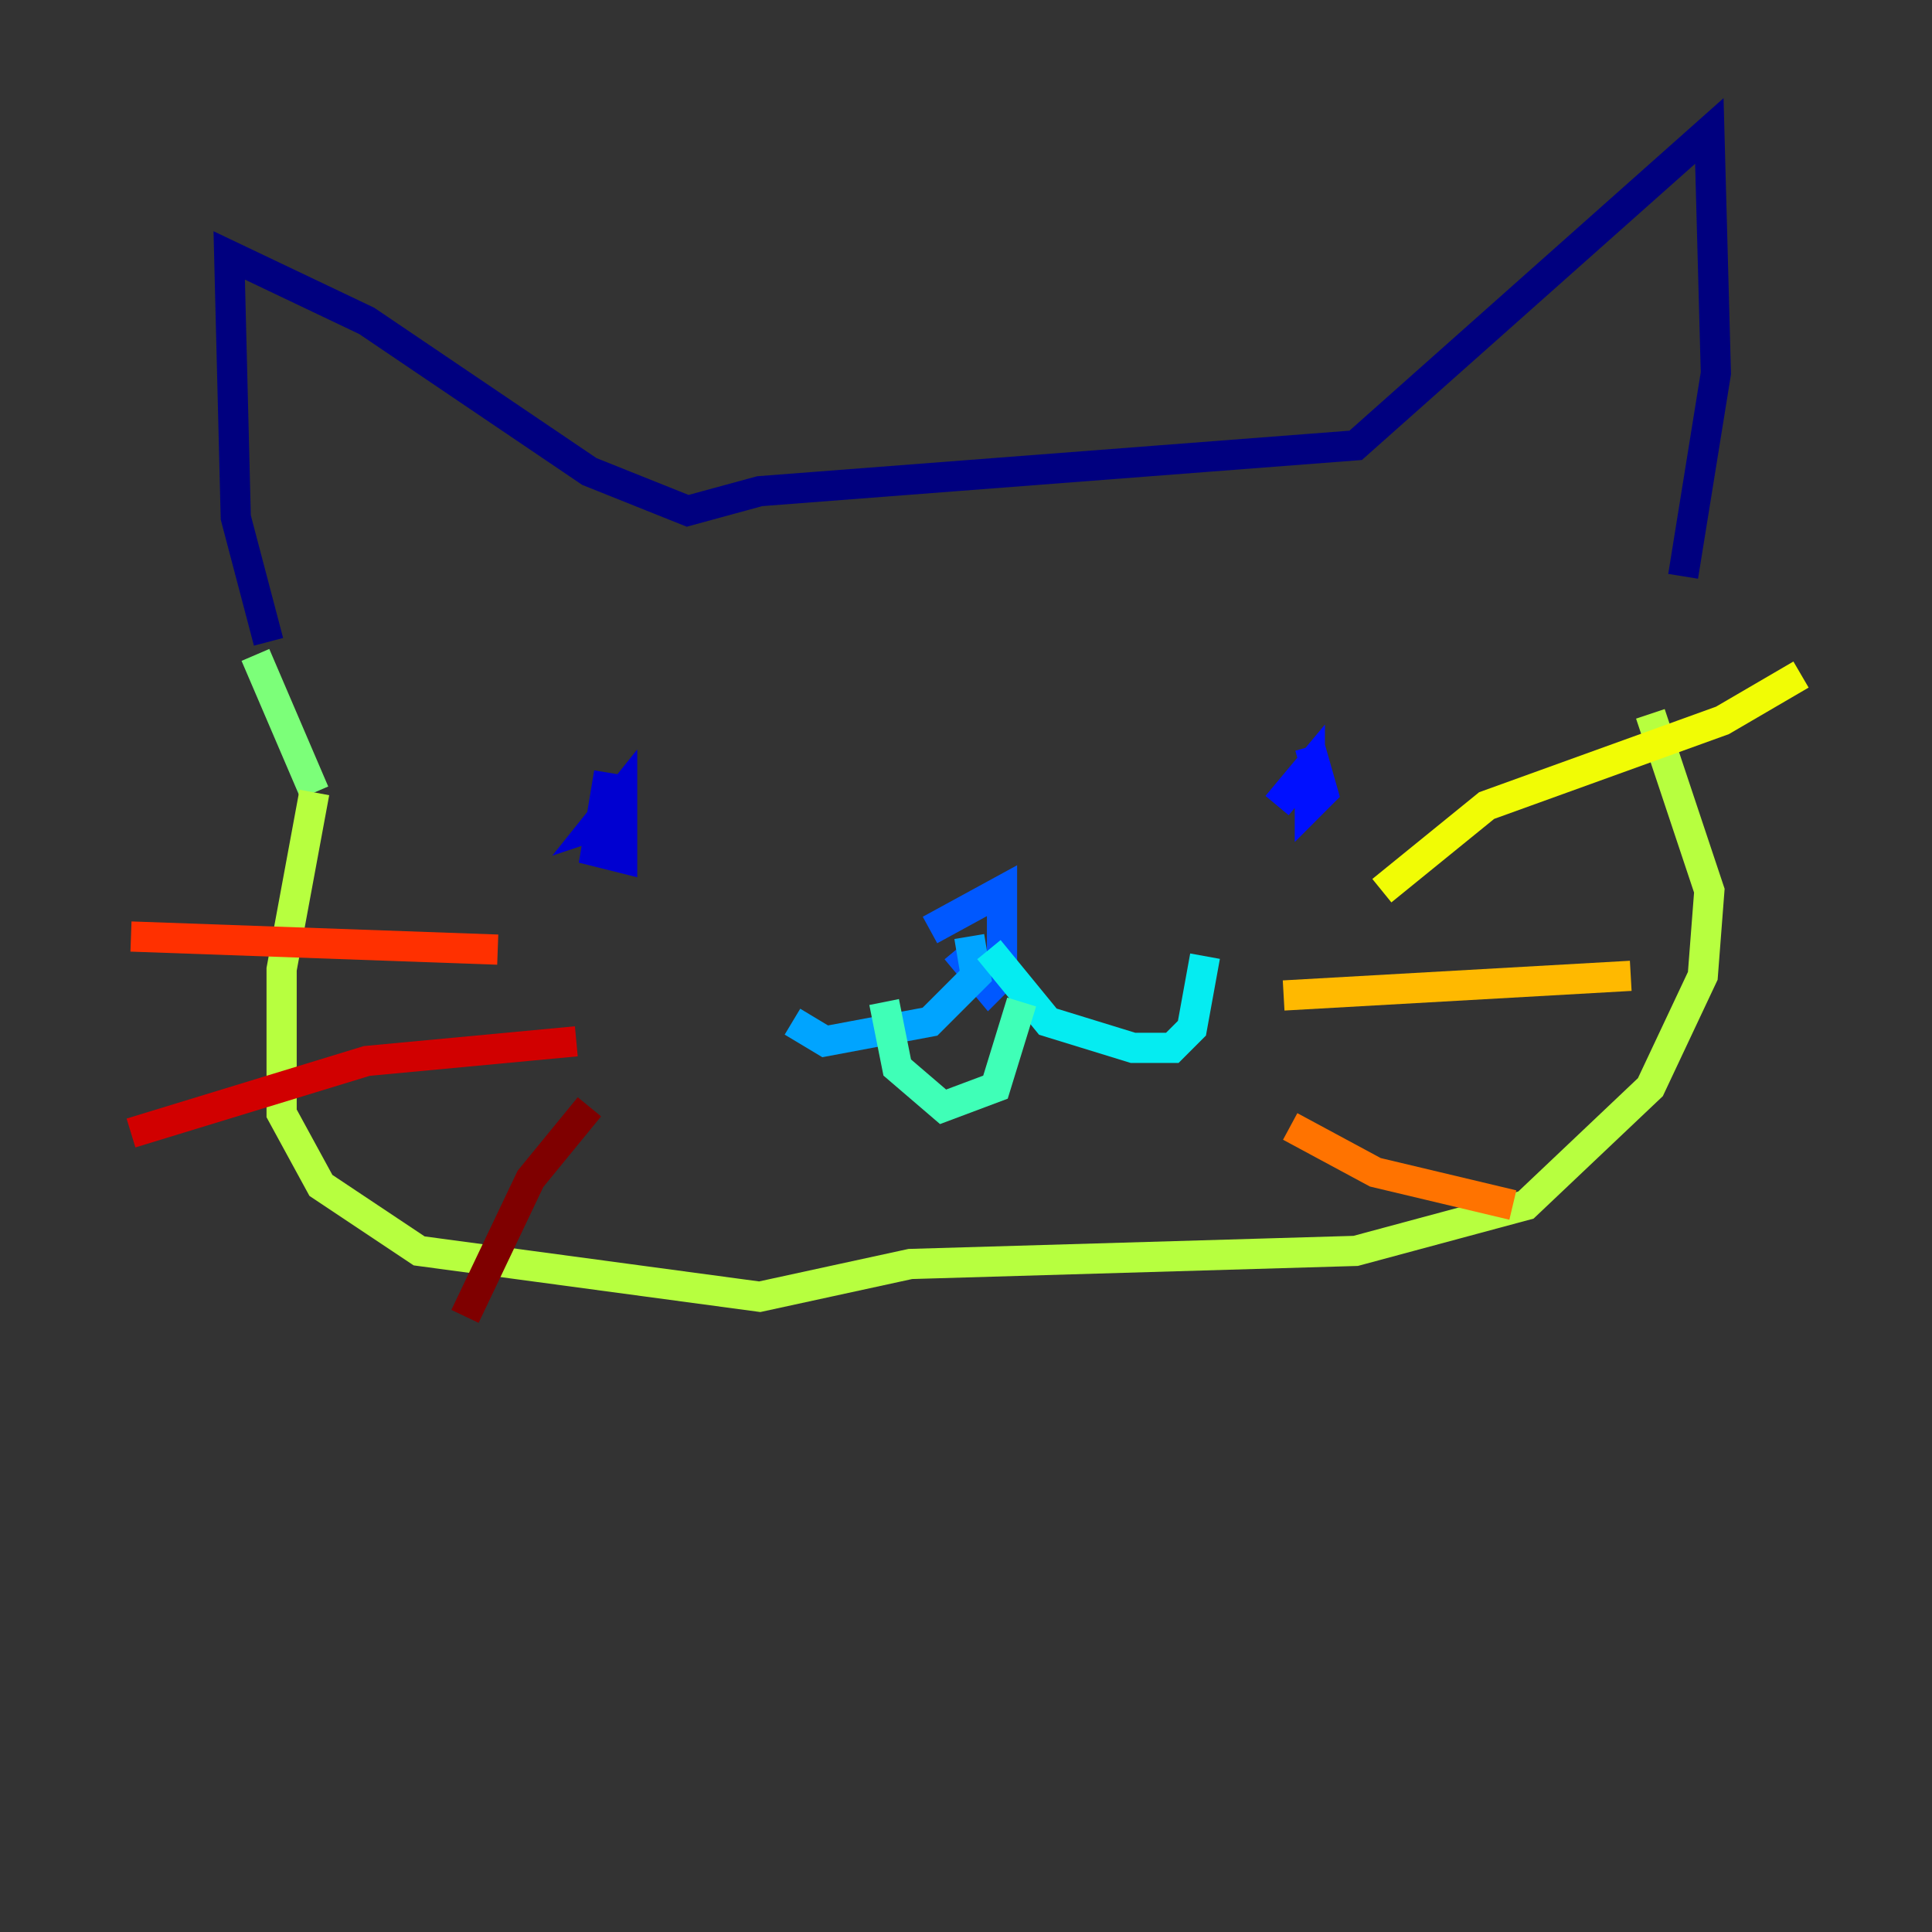 <?xml version="1.0" encoding="utf-8" ?>
<svg baseProfile="tiny" height="128" version="1.2" viewBox="0,0,128,128" width="128" xmlns="http://www.w3.org/2000/svg" xmlns:ev="http://www.w3.org/2001/xml-events" xmlns:xlink="http://www.w3.org/1999/xlink"><rect x="0" y="0" width="128" height="128" fill="#333333" stroke="none"/><defs /><polyline fill="none" points="17.79,42.522 15.62,34.278 15.186,16.922 24.298,21.261 39.051,31.241 45.559,33.844 50.332,32.542 89.817,29.505 113.248,8.678 113.681,24.732 111.512,38.183" stroke="#00007f" stroke-width="2" /><polyline fill="none" points="40.352,51.2 39.485,56.407 41.22,56.841 41.22,52.502 39.485,54.671 40.786,54.237" stroke="#0000d1" stroke-width="2" /><polyline fill="none" points="86.78,49.464 87.647,52.502 86.78,53.37 86.78,50.766 84.61,53.37" stroke="#0010ff" stroke-width="2" /><polyline fill="none" points="61.614,61.614 66.386,59.01 66.386,64.651 65.519,65.519 63.349,62.915" stroke="#0058ff" stroke-width="2" /><polyline fill="none" points="64.217,62.047 64.651,64.651 61.614,67.688 54.671,68.99 52.502,67.688" stroke="#00a4ff" stroke-width="2" /><polyline fill="none" points="65.519,62.915 69.424,67.688 75.064,69.424 77.668,69.424 78.969,68.122 79.837,63.349" stroke="#05ecf1" stroke-width="2" /><polyline fill="none" points="58.576,66.386 59.444,70.725 62.481,73.329 65.953,72.027 67.688,66.386" stroke="#3fffb7" stroke-width="2" /><polyline fill="none" points="16.922,43.39 20.827,52.502" stroke="#7cff79" stroke-width="2" /><polyline fill="none" points="20.827,52.502 18.658,64.217 18.658,73.763 21.261,78.536 27.77,82.875 50.332,85.912 60.312,83.742 89.817,82.875 101.098,79.837 109.342,72.027 112.814,64.651 113.248,59.01 109.342,47.295" stroke="#b7ff3f" stroke-width="2" /><polyline fill="none" points="91.552,59.01 98.495,53.37 114.115,47.729 119.322,44.691" stroke="#f1fc05" stroke-width="2" /><polyline fill="none" points="85.044,65.953 108.041,64.651" stroke="#ffb900" stroke-width="2" /><polyline fill="none" points="85.478,74.63 91.119,77.668 100.231,79.837" stroke="#ff7300" stroke-width="2" /><polyline fill="none" points="8.678,62.047 32.976,62.915" stroke="#ff3000" stroke-width="2" /><polyline fill="none" points="8.678,75.064 24.298,70.291 38.183,68.99" stroke="#d10000" stroke-width="2" /><polyline fill="none" points="30.807,87.214 35.146,78.102 39.051,73.329" stroke="#7f0000" stroke-width="2" /></svg>